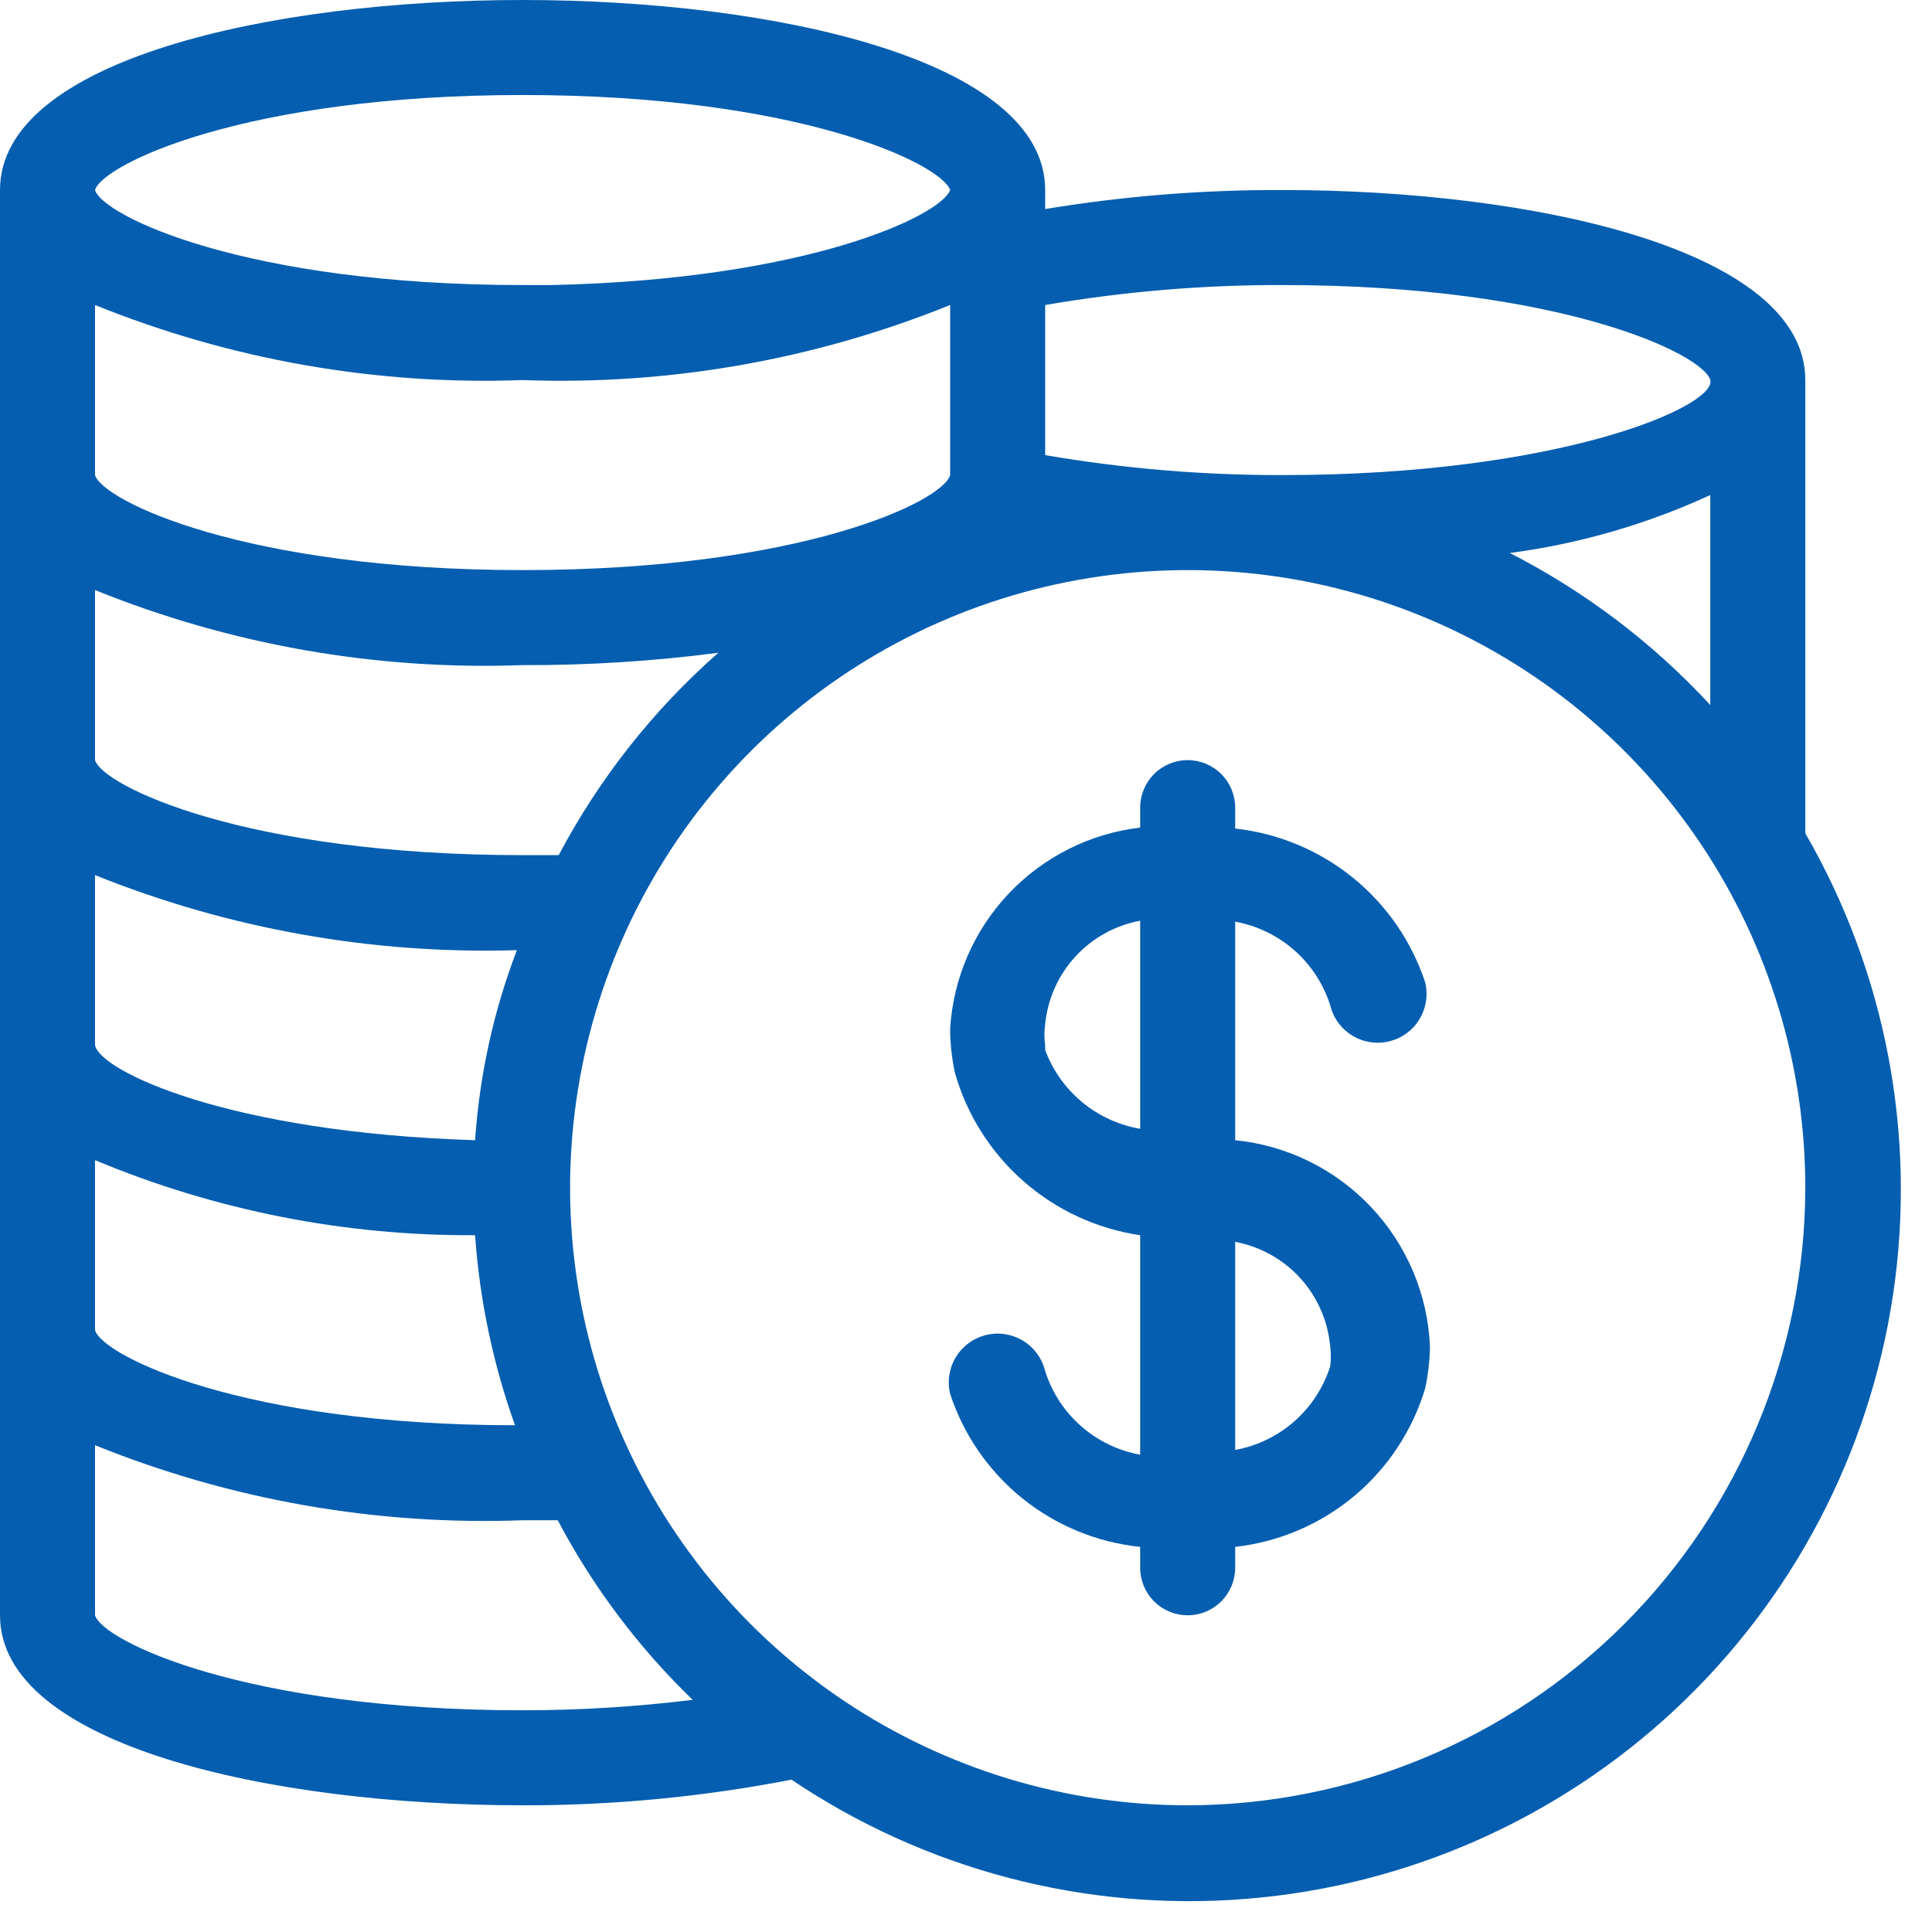 <svg width="61" height="61" viewBox="0 0 61 61" fill="none" xmlns="http://www.w3.org/2000/svg">
<path d="M57 26.31V12C57 7.89 48.45 6 40.5 6C37.988 5.99 35.479 6.191 33 6.6V6C33 1.89 24.45 0 16.5 0C8.55 0 0 1.89 0 6V51C0 55.11 8.55 57 16.5 57C19.349 57.005 22.193 56.734 24.99 56.19C29.204 59.029 34.255 60.357 39.32 59.956C44.386 59.555 49.165 57.449 52.88 53.982C56.594 50.515 59.023 45.891 59.772 40.865C60.52 35.84 59.543 30.709 57 26.31ZM47.67 17.46C49.86 17.171 51.994 16.554 54 15.63V22.26C52.189 20.3 50.046 18.675 47.67 17.46ZM16.5 12C21.117 12.17 25.717 11.362 30 9.63V15C29.76 15.84 25.26 18 16.5 18C7.74 18 3.24 15.81 3 15V9.63C7.283 11.362 11.883 12.17 16.5 12ZM16.32 30C15.584 31.923 15.14 33.946 15 36C7.2 35.76 3.15 33.81 3 33V27.63C7.229 29.331 11.764 30.138 16.32 30ZM3 42V36.63C6.8 38.218 10.881 39.024 15 39C15.144 41.048 15.568 43.067 16.26 45C7.68 45 3.24 42.81 3 42ZM17.64 27H16.5C7.74 27 3.24 24.81 3 24V18.63C7.283 20.362 11.883 21.17 16.5 21C18.566 21.008 20.631 20.877 22.68 20.61C20.627 22.417 18.919 24.582 17.64 27ZM40.5 9C49.29 9 53.79 11.19 54 12C54.21 12.81 49.29 15 40.5 15C37.986 15.006 35.477 14.795 33 14.37V9.63C35.477 9.205 37.986 8.994 40.5 9ZM16.5 3C25.2 3 29.7 5.16 30 6C29.7 6.81 25.5 8.82 17.43 9H16.5C7.74 9 3.24 6.81 3 6C3.24 5.19 7.74 3 16.5 3ZM16.5 54C7.74 54 3.24 51.81 3 51V45.63C7.283 47.362 11.883 48.17 16.5 48H17.61C18.721 50.103 20.159 52.017 21.87 53.67C20.088 53.889 18.295 54 16.5 54ZM37.5 57C33.643 57 29.873 55.856 26.666 53.714C23.46 51.571 20.96 48.526 19.484 44.962C18.008 41.399 17.622 37.478 18.375 33.696C19.127 29.913 20.984 26.439 23.711 23.711C26.439 20.984 29.913 19.127 33.696 18.375C37.478 17.622 41.399 18.008 44.962 19.484C48.526 20.96 51.571 23.46 53.714 26.666C55.856 29.873 57 33.643 57 37.5C56.992 42.669 54.935 47.625 51.28 51.28C47.625 54.935 42.669 56.992 37.5 57Z" fill="#055EB0"/>
<path d="M38.999 36V29.1C39.692 29.226 40.337 29.538 40.866 30.003C41.394 30.468 41.786 31.069 41.999 31.74C42.094 32.138 42.344 32.481 42.693 32.695C43.041 32.909 43.461 32.975 43.859 32.88C44.257 32.785 44.6 32.535 44.814 32.186C45.028 31.837 45.094 31.418 44.999 31.02C44.57 29.72 43.776 28.571 42.712 27.709C41.648 26.847 40.359 26.31 38.999 26.16V25.5C38.999 25.102 38.841 24.721 38.559 24.439C38.278 24.158 37.897 24 37.499 24C37.101 24 36.719 24.158 36.438 24.439C36.157 24.721 35.999 25.102 35.999 25.5V26.13C34.411 26.317 32.94 27.057 31.843 28.22C30.746 29.383 30.093 30.894 29.999 32.49C30.002 32.954 30.053 33.416 30.149 33.87C30.527 35.197 31.28 36.388 32.317 37.297C33.355 38.208 34.633 38.799 35.999 39V45.93C35.306 45.804 34.66 45.492 34.132 45.027C33.603 44.562 33.211 43.961 32.999 43.29C32.903 42.892 32.654 42.549 32.305 42.335C31.956 42.121 31.537 42.054 31.139 42.15C30.741 42.245 30.397 42.495 30.183 42.844C29.97 43.193 29.903 43.612 29.999 44.01C30.426 45.308 31.22 46.455 32.284 47.312C33.349 48.169 34.639 48.7 35.999 48.84V49.5C35.999 49.898 36.157 50.279 36.438 50.561C36.719 50.842 37.101 51 37.499 51C37.897 51 38.278 50.842 38.559 50.561C38.841 50.279 38.999 49.898 38.999 49.5V48.84C40.38 48.686 41.686 48.129 42.753 47.238C43.82 46.347 44.601 45.162 44.999 43.83C45.091 43.396 45.142 42.954 45.149 42.51C45.078 40.867 44.417 39.304 43.287 38.109C42.158 36.913 40.635 36.164 38.999 36ZM32.999 33C32.968 32.781 32.968 32.559 32.999 32.34C33.076 31.543 33.411 30.794 33.952 30.204C34.493 29.614 35.212 29.216 35.999 29.07V35.64C35.324 35.525 34.692 35.234 34.165 34.797C33.639 34.36 33.236 33.792 32.999 33.15V33ZM41.999 43.14C41.786 43.811 41.394 44.412 40.866 44.877C40.337 45.342 39.692 45.654 38.999 45.78V39.21C39.79 39.357 40.512 39.76 41.054 40.355C41.595 40.951 41.927 41.708 41.999 42.51C42.026 42.719 42.026 42.931 41.999 43.14Z" fill="#055EB0"/>
</svg>
